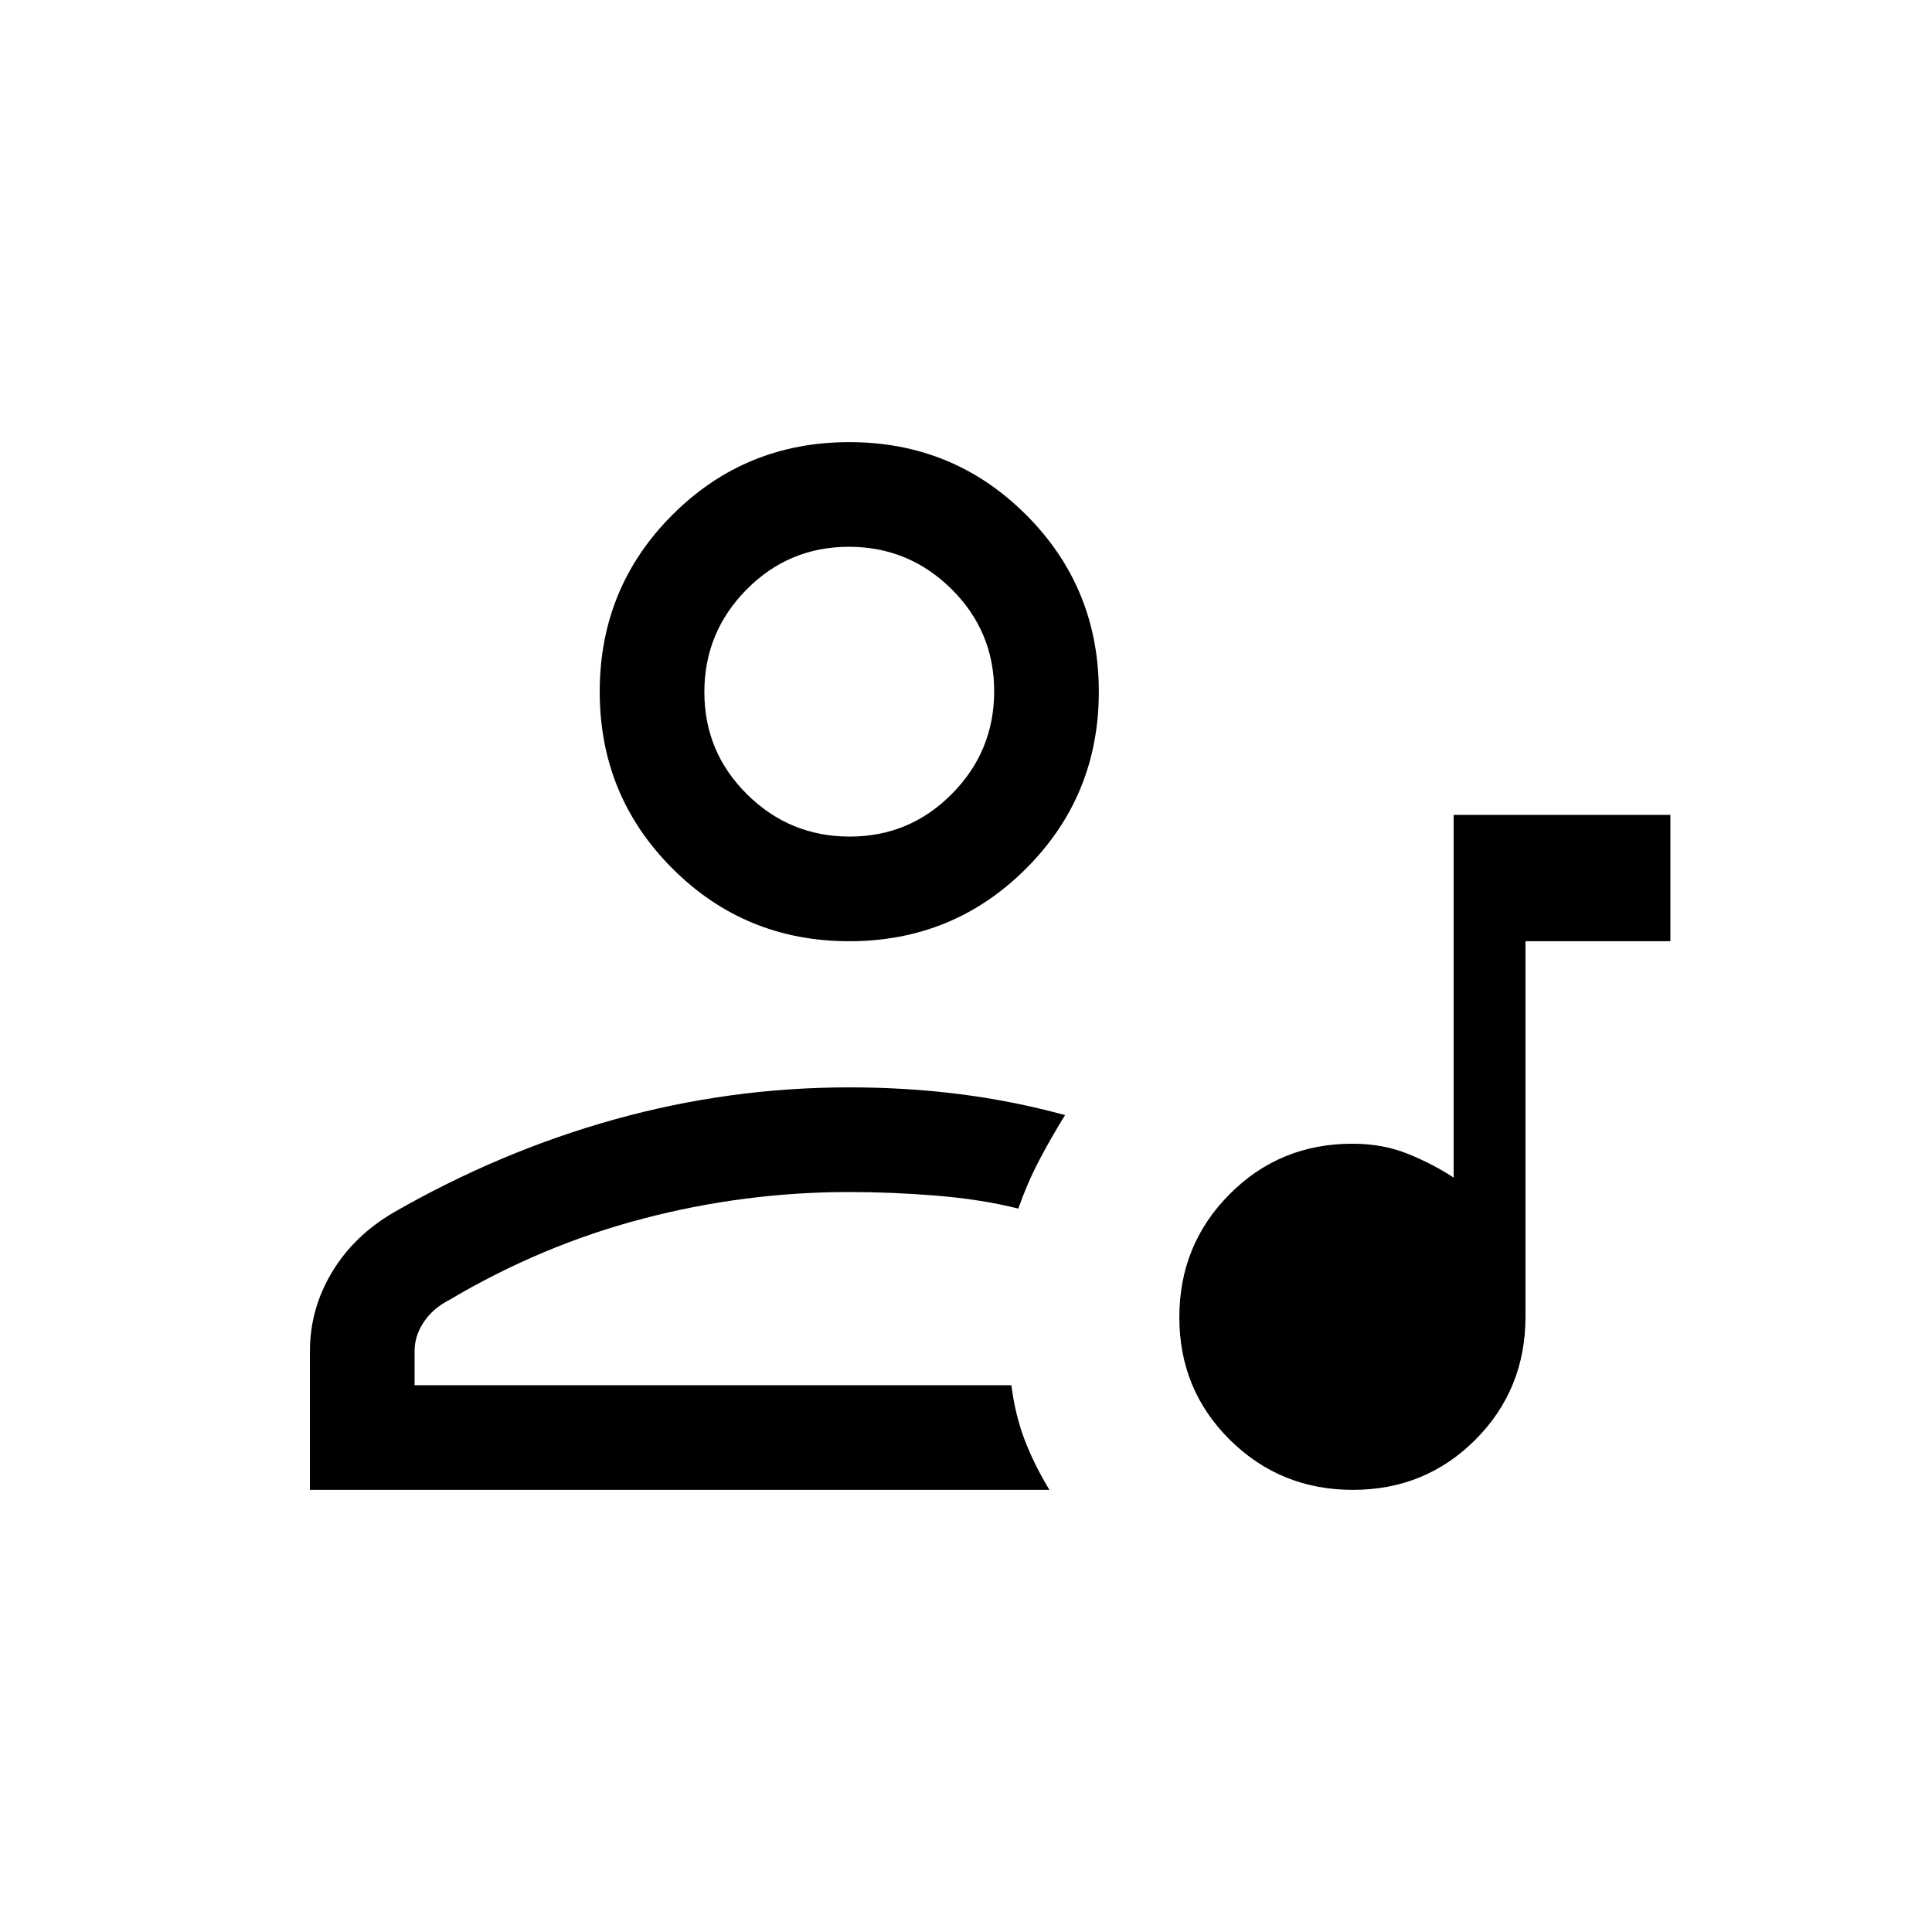 <svg xmlns="http://www.w3.org/2000/svg" height="20" viewBox="0 -960 960 960" width="20"><path d="M722.308-555.077h107.691v62.768h-72v186.615q0 36.12-24.868 61.06-24.868 24.94-60.884 24.94-36.016 0-61.131-24.868-25.115-24.869-25.115-60.885t24.94-61.131Q635.88-391.693 672-391.693q15.308 0 27.885 5.154 12.577 5.154 22.423 11.693v-180.231ZM154.001-219.694v-68.922q0-20.999 10.961-39.23 10.962-18.23 30.654-29.692 53.077-30.461 110.038-46.307 56.961-15.846 116.345-15.846 28.345 0 54.769 3.346 26.423 3.346 52.461 10.423-7.462 12.076-13.178 23.079-5.716 11.002-10.052 23.381-18.461-4.616-40.73-6.423-22.27-1.808-43.27-1.808-52.005 0-102.502 13.231-50.497 13.231-96.343 40.461-8.028 4.095-12.591 10.928-4.564 6.833-4.564 14.457v16.923h296.539q2 15.384 6.837 27.756 4.836 12.371 12.086 24.243h-367.46Zm267.998-272.615q-51.749 0-87.874-36.124-36.124-36.125-36.124-87.874 0-51.75 36.124-87.874 36.125-36.125 87.874-36.125 51.75 0 87.874 36.125 36.125 36.124 36.125 87.874 0 51.749-36.125 87.874-36.124 36.124-87.874 36.124Zm.213-51.998q29.787 0 50.787-21.213 21-21.212 21-51 0-29.787-21.212-50.787-21.213-21-51-21-29.788 0-50.788 21.212-21 21.213-21 51 0 29.788 21.213 50.788 21.212 21 51 21Zm-.213-72Zm0 344.614Z"/></svg>